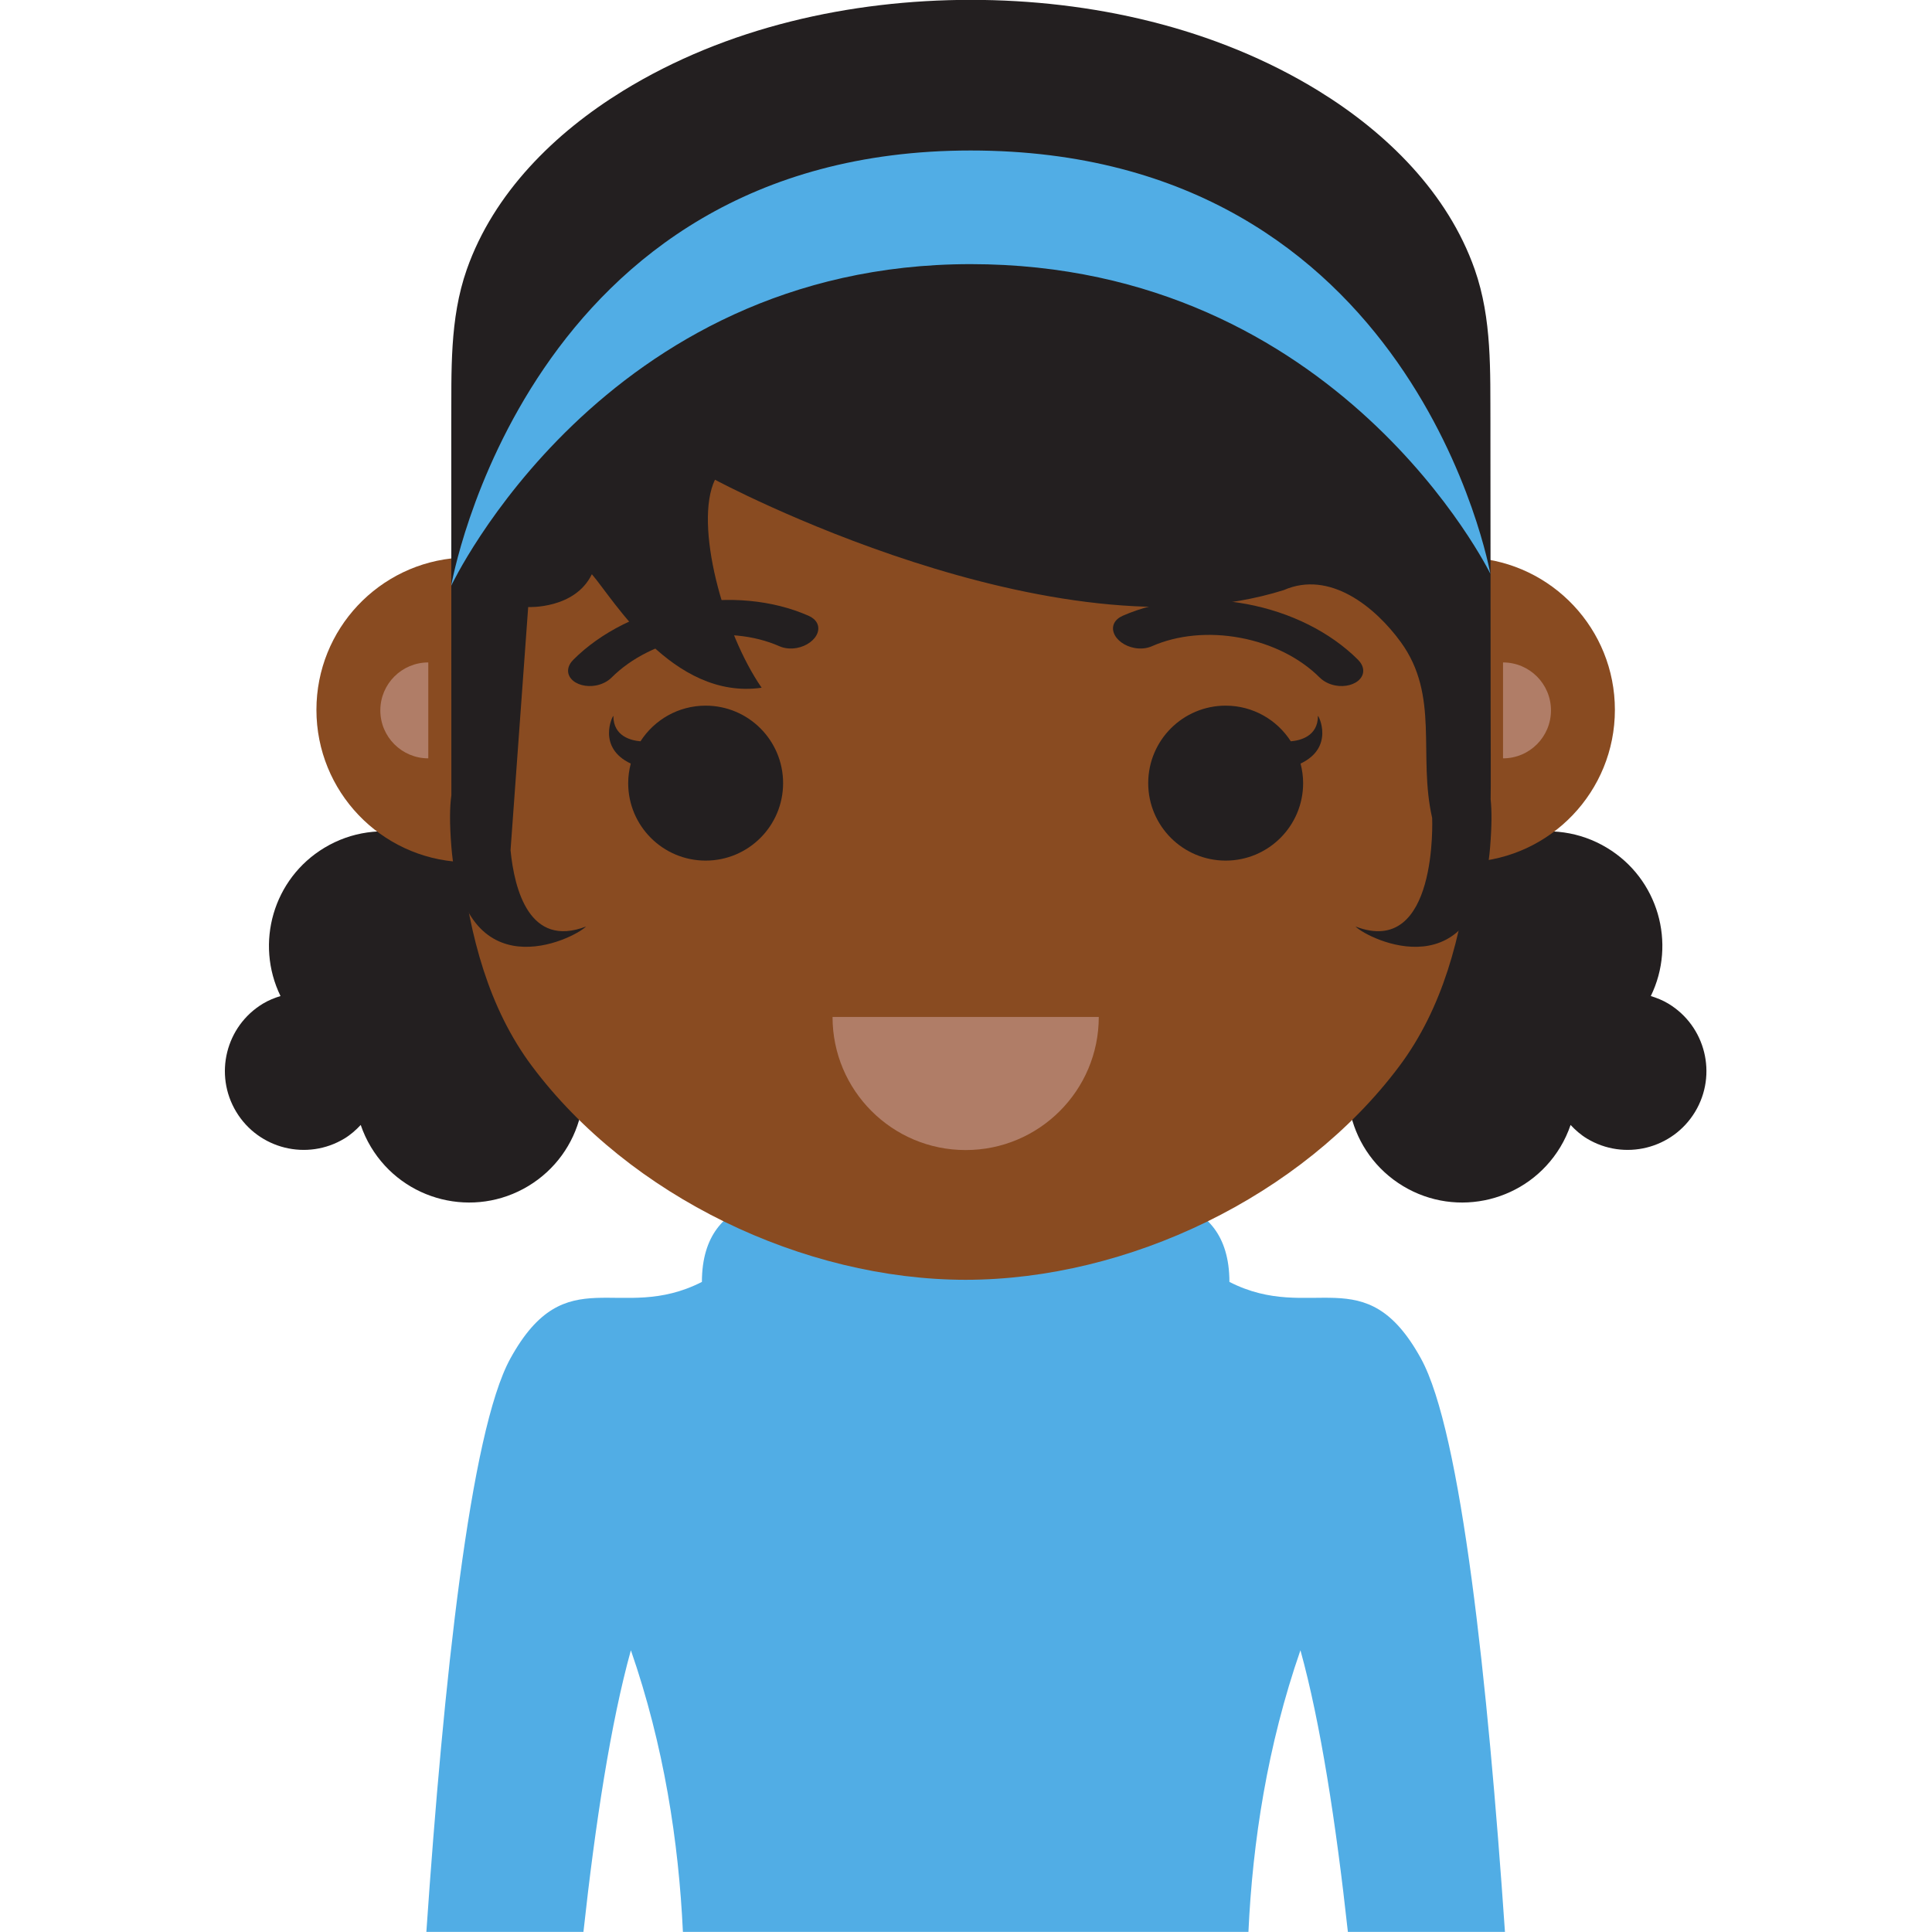 <?xml version="1.0" encoding="UTF-8"?>
<svg xmlns="http://www.w3.org/2000/svg" xmlns:xlink="http://www.w3.org/1999/xlink" width="810pt" height="810pt" viewBox="0 0 810 810" version="1.2">
<defs>
<clipPath id="clip1">
  <path d="M 178 502.414 L 631 502.414 L 631 809.969 L 178 809.969 Z M 178 502.414 "/>
</clipPath>
</defs>
<g id="surface1">
<g clip-path="url(#clip1)" clip-rule="nonzero">
<path style=" stroke:none;fill-rule:nonzero;fill:rgb(31.76%,67.839%,89.799%);fill-opacity:1;" d="M 244.609 809.961 C 249.609 764.234 256.09 722.215 264.5 691.883 C 278.352 731.789 284.559 772.258 286.312 809.961 L 523.41 809.961 C 525.148 772.258 531.363 731.789 545.215 691.883 C 553.617 722.215 560.105 764.234 565.105 809.961 L 630.961 809.961 C 623.758 705.184 612.633 600.309 595.766 569.609 C 572.363 527.004 549.984 555.074 515.438 537.449 C 515.438 497.438 475.25 502.945 475.25 502.945 L 334.465 502.945 C 334.465 502.945 294.277 497.438 294.277 537.449 C 259.73 555.074 237.352 527.004 213.949 569.609 C 197.082 600.309 185.957 705.184 178.754 809.961 L 244.609 809.961 "/>
</g>
<path style=" stroke:none;fill-rule:nonzero;fill:rgb(69.019%,49.019%,40.388%);fill-opacity:1;" d="M 632.734 276.402 L 632.734 316.617 C 643.836 316.617 652.84 307.617 652.84 296.508 C 652.84 285.402 643.836 276.402 632.734 276.402 "/>
<path style=" stroke:none;fill-rule:nonzero;fill:rgb(13.73%,12.16%,12.549%);fill-opacity:1;" d="M 607.793 371.773 C 600.719 383.496 599.289 397.02 602.625 409.25 C 590.238 412 578.957 419.574 571.895 431.297 C 558.188 454.023 565.496 483.551 588.219 497.258 C 610.938 510.961 640.461 503.648 654.168 480.93 C 655.969 477.934 657.395 474.824 658.473 471.641 C 660.484 473.781 662.703 475.758 665.34 477.352 C 680.957 486.77 701.262 481.75 710.68 466.129 C 720.098 450.508 715.078 430.203 699.457 420.773 C 697.094 419.359 694.621 418.371 692.109 417.598 C 702.895 395.48 695.207 368.402 673.734 355.453 C 651.02 341.746 621.492 349.055 607.793 371.773 "/>
<path style=" stroke:none;fill-rule:nonzero;fill:rgb(13.73%,12.16%,12.549%);fill-opacity:1;" d="M 201.918 371.773 C 208.988 383.496 210.426 397.02 207.09 409.25 C 219.469 412 230.75 419.574 237.82 431.297 C 251.523 454.023 244.219 483.551 221.492 497.258 C 198.777 510.961 169.25 503.648 155.547 480.93 C 153.738 477.934 152.32 474.824 151.234 471.641 C 149.223 473.781 147.012 475.758 144.375 477.352 C 128.758 486.77 108.461 481.75 99.035 466.129 C 89.613 450.508 94.637 430.203 110.254 420.773 C 112.613 419.359 115.086 418.371 117.605 417.598 C 106.824 395.48 114.504 368.402 135.973 355.453 C 158.695 341.746 188.223 349.055 201.918 371.773 "/>
<path style=" stroke:none;fill-rule:nonzero;fill:rgb(53.729%,29.41%,12.939%);fill-opacity:1;" d="M 677.051 297.602 C 677.051 263.738 650.715 236.043 617.41 233.855 C 614.879 205.195 609.914 162.41 604.504 150.656 C 592.168 123.824 570.504 102.188 545.992 86.215 C 504.047 58.883 453.746 47.098 404.855 47.062 C 355.961 47.098 305.668 58.883 263.723 86.215 C 239.211 102.188 217.547 123.824 205.207 150.656 C 199.801 162.41 194.828 205.195 192.297 233.855 C 158.996 236.043 132.664 263.738 132.664 297.602 C 132.664 331.809 159.547 359.73 193.328 361.414 C 196.961 392.41 204.836 422.691 223.066 447.027 C 263.926 501.605 336.82 536.523 404.855 536.562 C 472.895 536.523 545.797 501.605 586.648 447.027 C 604.879 422.691 612.754 392.41 616.379 361.414 C 650.168 359.73 677.051 331.809 677.051 297.602 "/>
<path style=" stroke:none;fill-rule:nonzero;fill:rgb(69.019%,49.019%,40.388%);fill-opacity:1;" d="M 630.152 277.73 L 630.152 317.941 C 641.254 317.941 650.254 308.934 650.254 297.832 C 650.254 286.73 641.254 277.73 630.152 277.73 "/>
<path style=" stroke:none;fill-rule:nonzero;fill:rgb(69.019%,49.019%,40.388%);fill-opacity:1;" d="M 179.562 277.73 L 179.562 317.941 C 168.461 317.941 159.453 308.934 159.453 297.832 C 159.453 286.73 168.461 277.73 179.562 277.73 "/>
<path style=" stroke:none;fill-rule:nonzero;fill:rgb(69.019%,49.019%,40.388%);fill-opacity:1;" d="M 404.855 482.168 C 435.68 482.168 460.668 457.18 460.668 426.359 L 349.047 426.359 C 349.047 457.18 374.035 482.168 404.855 482.168 "/>
<path style=" stroke:none;fill-rule:nonzero;fill:rgb(13.73%,12.16%,12.549%);fill-opacity:1;" d="M 569.328 276.578 C 557.699 264.984 541.117 256.703 522.645 253.25 C 504.18 249.801 485.734 251.547 470.699 258.168 C 467.359 259.641 465.922 262.383 466.961 265.32 C 468.027 268.344 471.504 270.891 475.613 271.656 C 478.18 272.141 480.785 271.879 482.922 270.941 C 493.672 266.207 506.836 264.949 520 267.41 C 533.172 269.867 545.004 275.785 553.316 284.086 C 554.977 285.734 557.312 286.91 559.879 287.395 C 563.988 288.16 568.156 287.043 570.23 284.602 C 572.266 282.238 571.914 279.16 569.328 276.578 "/>
<path style=" stroke:none;fill-rule:nonzero;fill:rgb(13.73%,12.16%,12.549%);fill-opacity:1;" d="M 240.387 276.578 C 252.016 264.984 268.594 256.703 287.062 253.25 C 305.535 249.801 323.98 251.547 339.008 258.168 C 342.355 259.641 343.785 262.383 342.754 265.32 C 341.688 268.344 338.211 270.891 334.102 271.656 C 331.531 272.141 328.93 271.879 326.785 270.941 C 316.039 266.207 302.871 264.949 289.707 267.41 C 276.543 269.867 264.711 275.785 256.391 284.086 C 254.738 285.734 252.402 286.91 249.836 287.395 C 245.727 288.16 241.559 287.043 239.477 284.602 C 237.449 282.238 237.801 279.16 240.387 276.578 "/>
<path style=" stroke:none;fill-rule:nonzero;fill:rgb(13.73%,12.16%,12.549%);fill-opacity:1;" d="M 552.551 300.133 C 552.57 308.824 544.891 310.492 541.176 310.793 C 535.402 301.809 525.34 295.848 513.863 295.848 C 495.934 295.848 481.395 310.387 481.395 328.328 C 481.395 346.266 495.934 360.812 513.863 360.812 C 531.805 360.812 546.344 346.266 546.344 328.328 C 546.344 325.496 545.945 322.754 545.266 320.137 C 559.527 313.383 552.887 300.043 552.551 300.133 "/>
<path style=" stroke:none;fill-rule:nonzero;fill:rgb(13.73%,12.16%,12.549%);fill-opacity:1;" d="M 257.164 300.133 C 257.137 308.824 264.82 310.492 268.531 310.793 C 274.312 301.809 284.367 295.848 295.844 295.848 C 313.781 295.848 328.32 310.387 328.32 328.328 C 328.32 346.266 313.781 360.812 295.844 360.812 C 277.91 360.812 263.371 346.266 263.371 328.328 C 263.371 325.496 263.77 322.754 264.449 320.137 C 250.18 313.383 256.828 300.043 257.164 300.133 "/>
<path style=" stroke:none;fill-rule:nonzero;fill:rgb(13.73%,12.16%,12.549%);fill-opacity:1;" d="M 624.957 335.113 C 625.082 335.113 624.957 299.016 624.957 299.016 L 624.871 182.484 C 624.562 182.473 625.18 182.449 624.871 182.438 C 624.863 180.766 624.879 179.098 624.871 177.434 C 624.754 155.719 625.582 133.766 618.293 112.988 C 606.996 80.824 581.359 55.664 552.84 38.113 C 509.496 11.453 457.52 -0.035 406.996 -0.059 C 356.473 -0.035 304.496 11.453 261.152 38.113 C 232.625 55.664 206.996 80.824 195.699 112.988 C 188.406 133.766 189.316 155.719 189.199 177.434 C 189.191 179.098 189.203 180.766 189.199 182.441 C 188.918 182.449 189.484 182.477 189.199 182.484 L 189.238 333.449 C 188.539 338.27 188.453 345.246 189.246 355.074 C 194.199 416.484 240.352 393.793 245.691 388.445 C 221.965 397.574 215.66 372.945 214.047 356.449 L 221.445 254.512 C 221.445 254.512 241.02 255.461 248.137 240.75 C 257.039 250.957 281.949 293.672 319.324 288.336 C 303.305 265.195 290.848 219.758 299.75 201.121 C 299.75 201.121 442.117 277.652 538.215 247.402 C 557.473 238.969 576.516 254.395 587.273 269.18 C 603.699 291.742 594.422 316.531 600.438 342.918 C 600.438 342.918 603.004 401.801 568.301 388.445 C 573.641 393.793 619.793 416.484 624.746 355.074 C 625.453 346.328 625.461 339.832 624.957 335.113 "/>
<path style=" stroke:none;fill-rule:nonzero;fill:rgb(31.76%,67.839%,89.799%);fill-opacity:1;" d="M 189.164 245.605 C 189.164 245.605 252.562 110.738 406.953 110.738 C 561.344 110.738 624.828 240.539 624.828 240.539 C 624.828 240.539 593.461 63.098 406.953 63.098 C 220.457 63.098 189.164 245.605 189.164 245.605 "/>
</g>
</svg>
